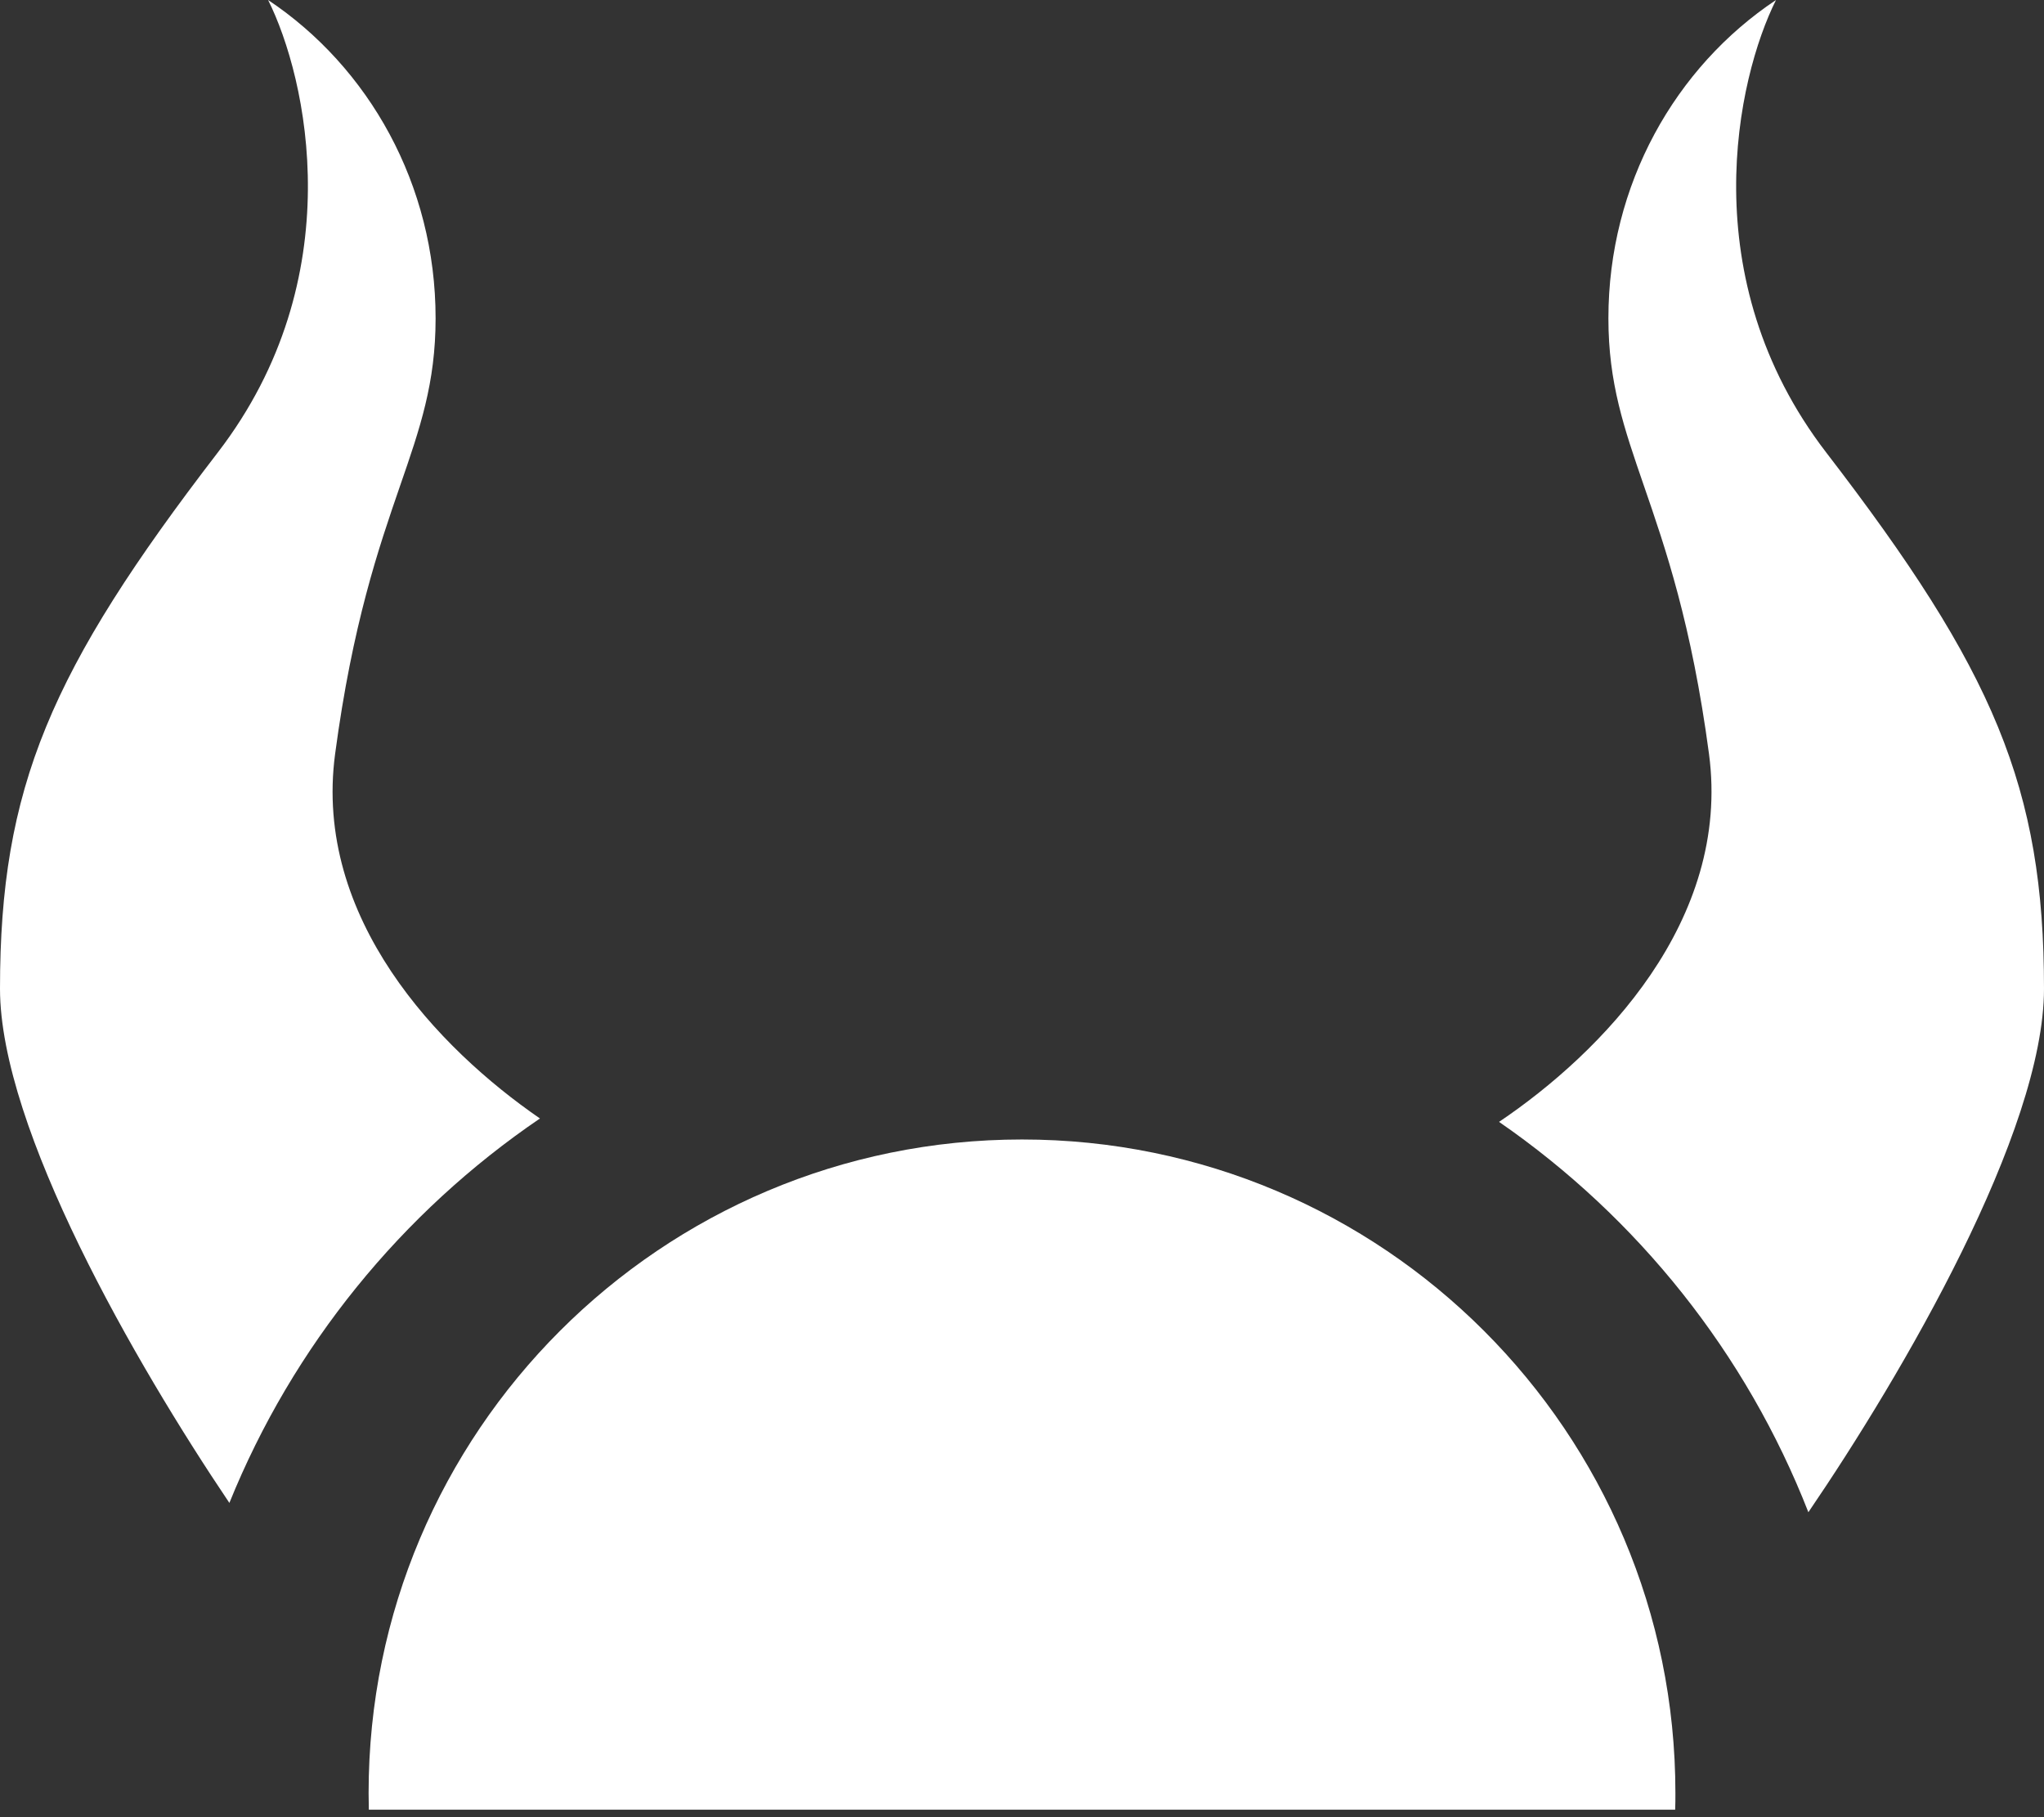 <svg width="18" height="16" viewBox="0 0 18 16" fill="none" xmlns="http://www.w3.org/2000/svg">
<rect x="0" y="0" width="18" height="16" fill="#333333" stroke="none"/>
<path fill-rule="evenodd" clip-rule="evenodd" d="M14.752 15.934C14.754 15.885 14.754 15.836 14.754 15.787C14.754 12.609 12.178 10.033 9 10.033C5.822 10.033 3.246 12.609 3.246 15.787C3.246 15.836 3.247 15.885 3.248 15.934H14.752Z" fill="white"/>
<path fill-rule="evenodd" clip-rule="evenodd" d="M1.918 3.984C3.099 2.449 2.705 0.689 2.361 0C3.246 0.59 3.836 1.623 3.836 2.803C3.836 3.373 3.699 3.77 3.523 4.278C3.335 4.823 3.104 5.494 2.951 6.639C2.758 8.083 3.861 9.233 4.755 9.848C3.539 10.675 2.579 11.851 2.02 13.233C1.192 12.004 0 9.937 0 8.705C0 6.934 0.443 5.902 1.918 3.984ZM15.925 13.315C16.755 12.098 18 9.965 18 8.705C18 6.934 17.558 5.902 16.082 3.984C14.902 2.449 15.295 0.689 15.64 0C14.754 0.59 14.164 1.623 14.164 2.803C14.164 3.373 14.302 3.77 14.477 4.278C14.665 4.823 14.897 5.494 15.05 6.639C15.245 8.107 14.102 9.271 13.201 9.878C14.421 10.72 15.378 11.915 15.925 13.315Z" fill="white"/>
</svg>
